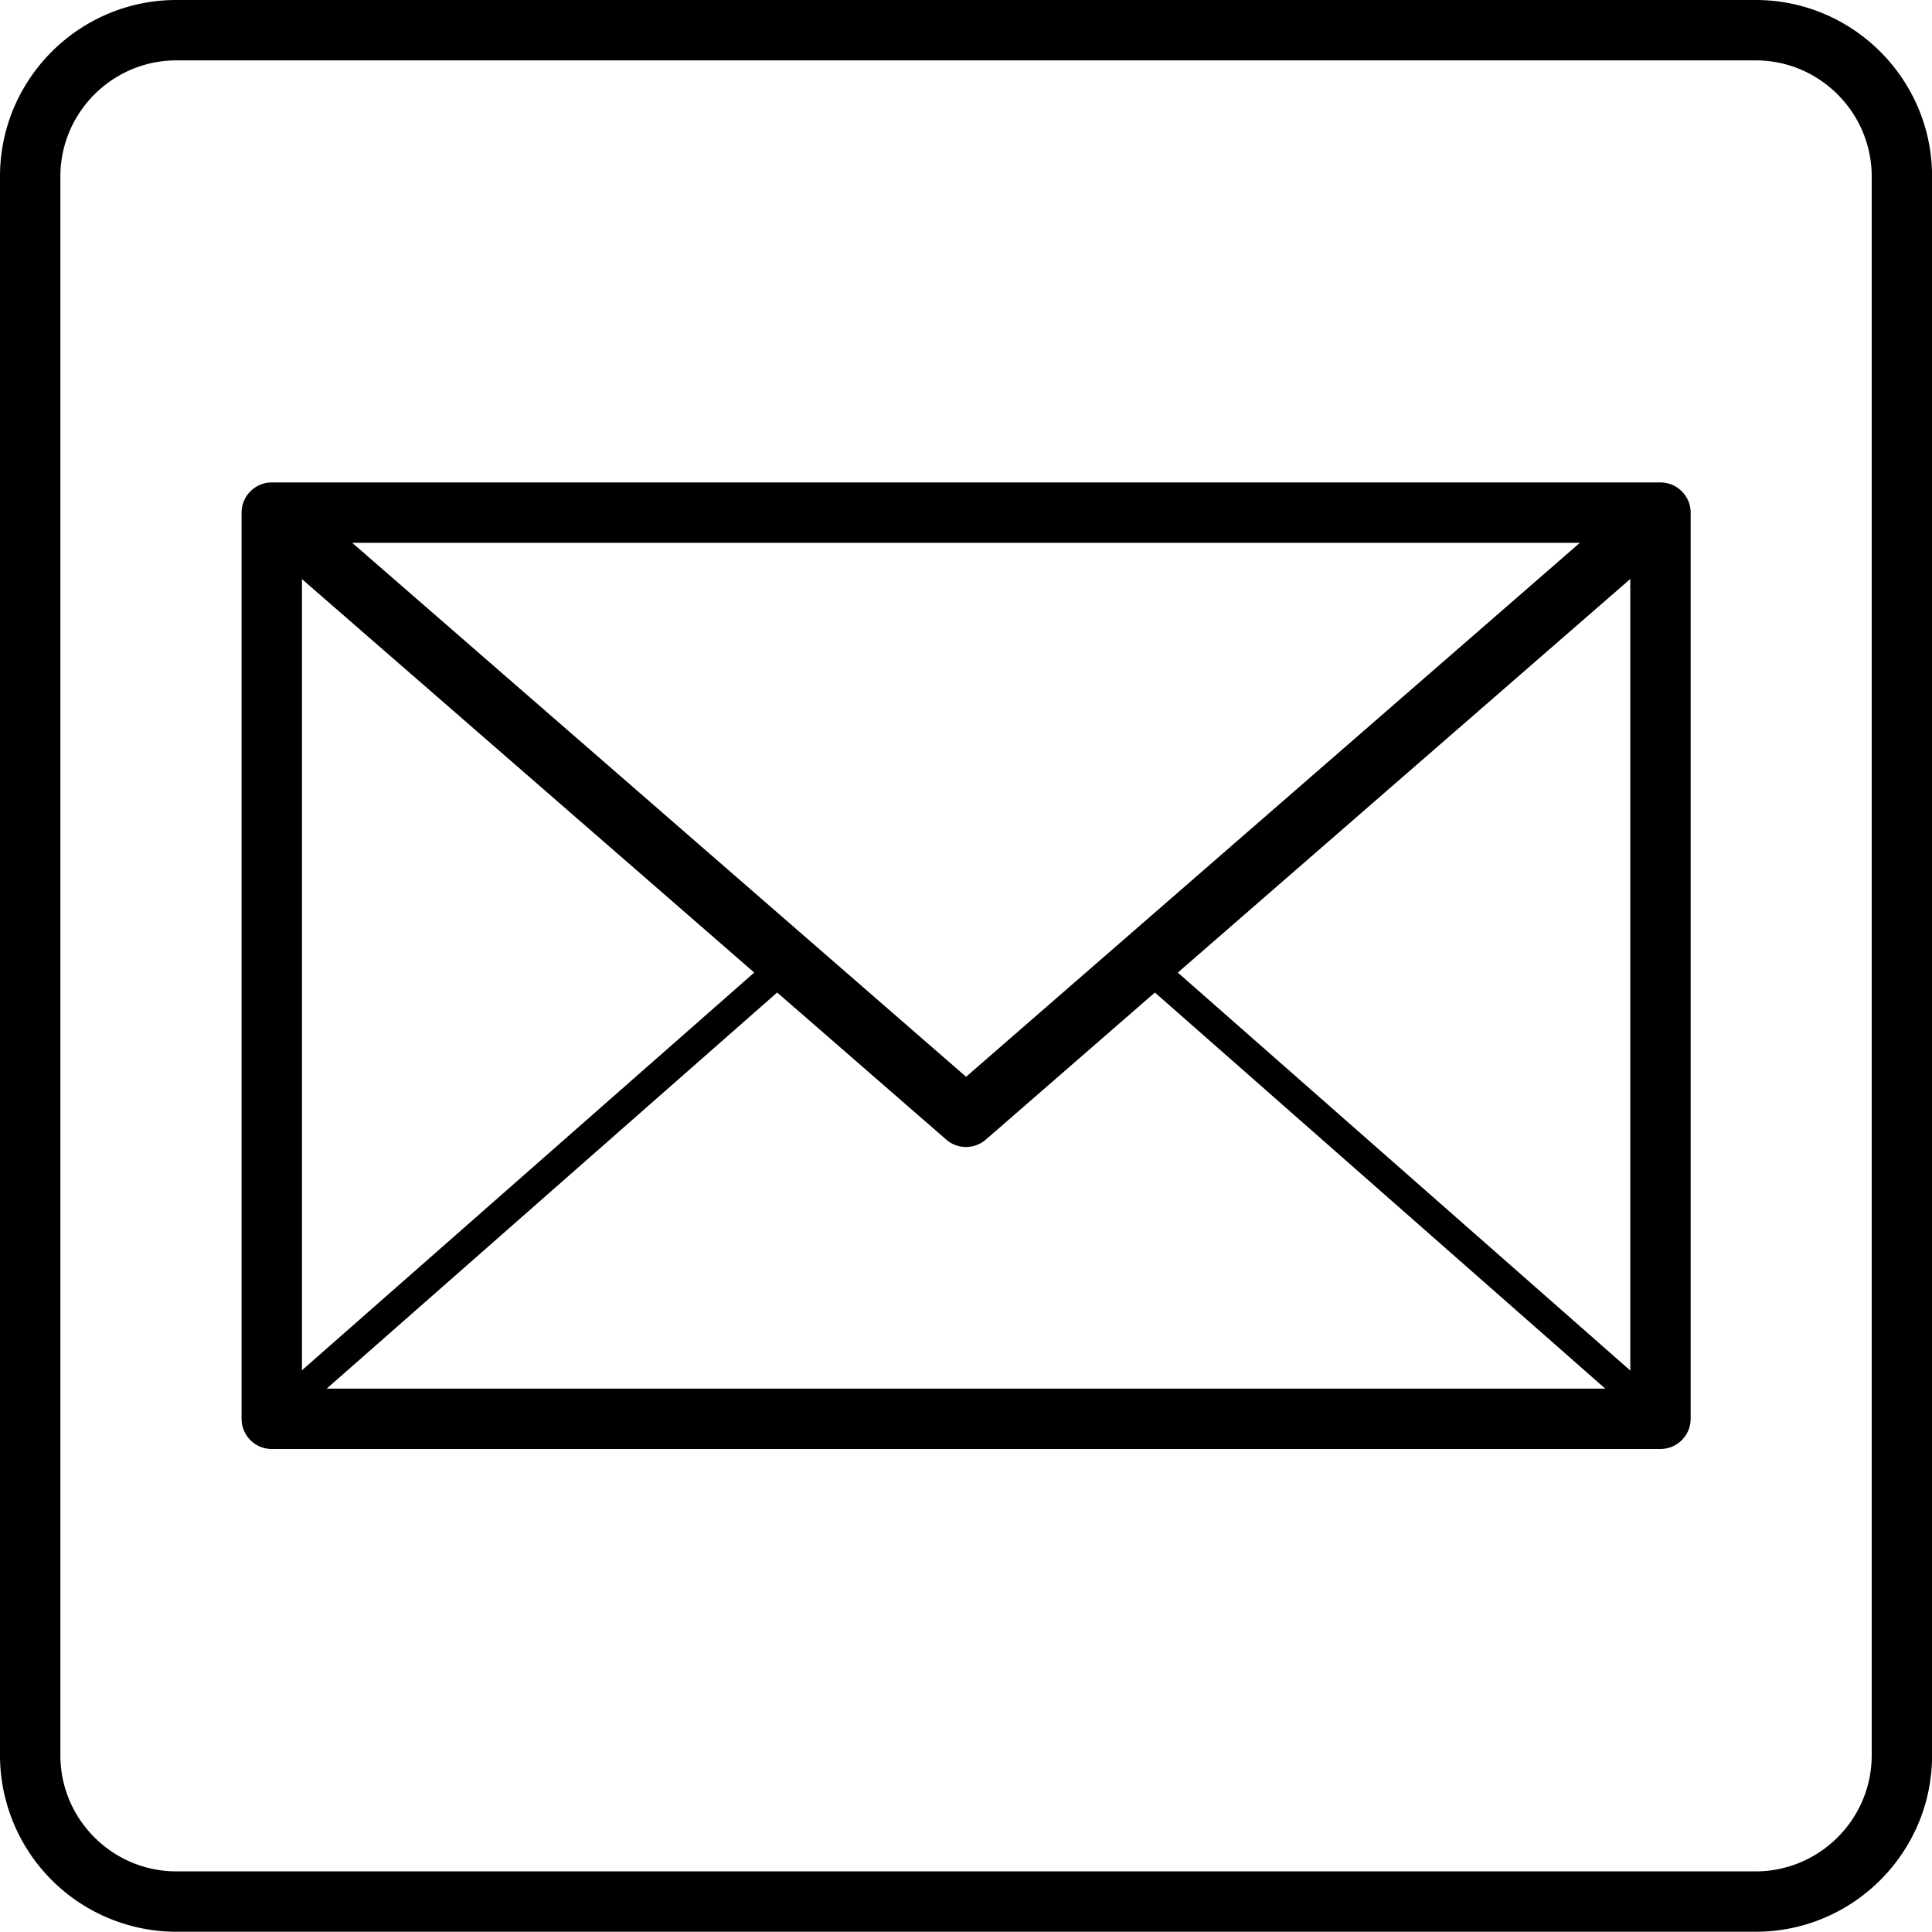 <svg fill-rule="evenodd" height="32" overflow="visible" stroke-linejoin="bevel" stroke-width=".501" viewBox="0 0 24 24" width="32" xmlns="http://www.w3.org/2000/svg"><g stroke-miterlimit="79.84" stroke-width=".5" font-family="Times New Roman" font-size="16"><path d="M0 21.805V2.192C0 .983.982 0 2.192 0h19.617c1.209 0 2.192.983 2.192 2.192v19.613c0 1.21-.983 2.192-2.192 2.192H2.192A2.193 2.193 0 0 1 0 21.805zm23.251 0V2.192c0-.794-.648-1.442-1.442-1.442H2.192C1.397.75.75 1.398.75 2.192v19.613c0 .795.647 1.442 1.442 1.442h19.617c.794 0 1.442-.647 1.442-1.442z"/><path d="M3.001 17.625V6.368c0-.206.168-.375.375-.375h17.251c.206 0 .375.169.375.375v11.257a.376.376 0 0 1-.375.375H3.376a.375.375 0 0 1-.375-.375zm17.251-.375V6.743H3.751V17.25h16.501z"/><path d="M11.754 14.156L3.128 6.652a.375.375 0 0 1 .493-.565l8.38 7.289 8.379-7.289a.375.375 0 0 1 .493.565l-8.626 7.504a.375.375 0 0 1-.493 0z"/><path d="M3.61 17.395a.186.186 0 0 1 .017-.264l6-5.276a.186.186 0 0 1 .264.017.186.186 0 0 1-.017.264l-6 5.276a.186.186 0 0 1-.264-.017zm16.704.183l-6-5.277a.186.186 0 0 1-.017-.264.186.186 0 0 1 .264-.017l6 5.277a.186.186 0 0 1 .017.264.186.186 0 0 1-.264.017z"/></g></svg>